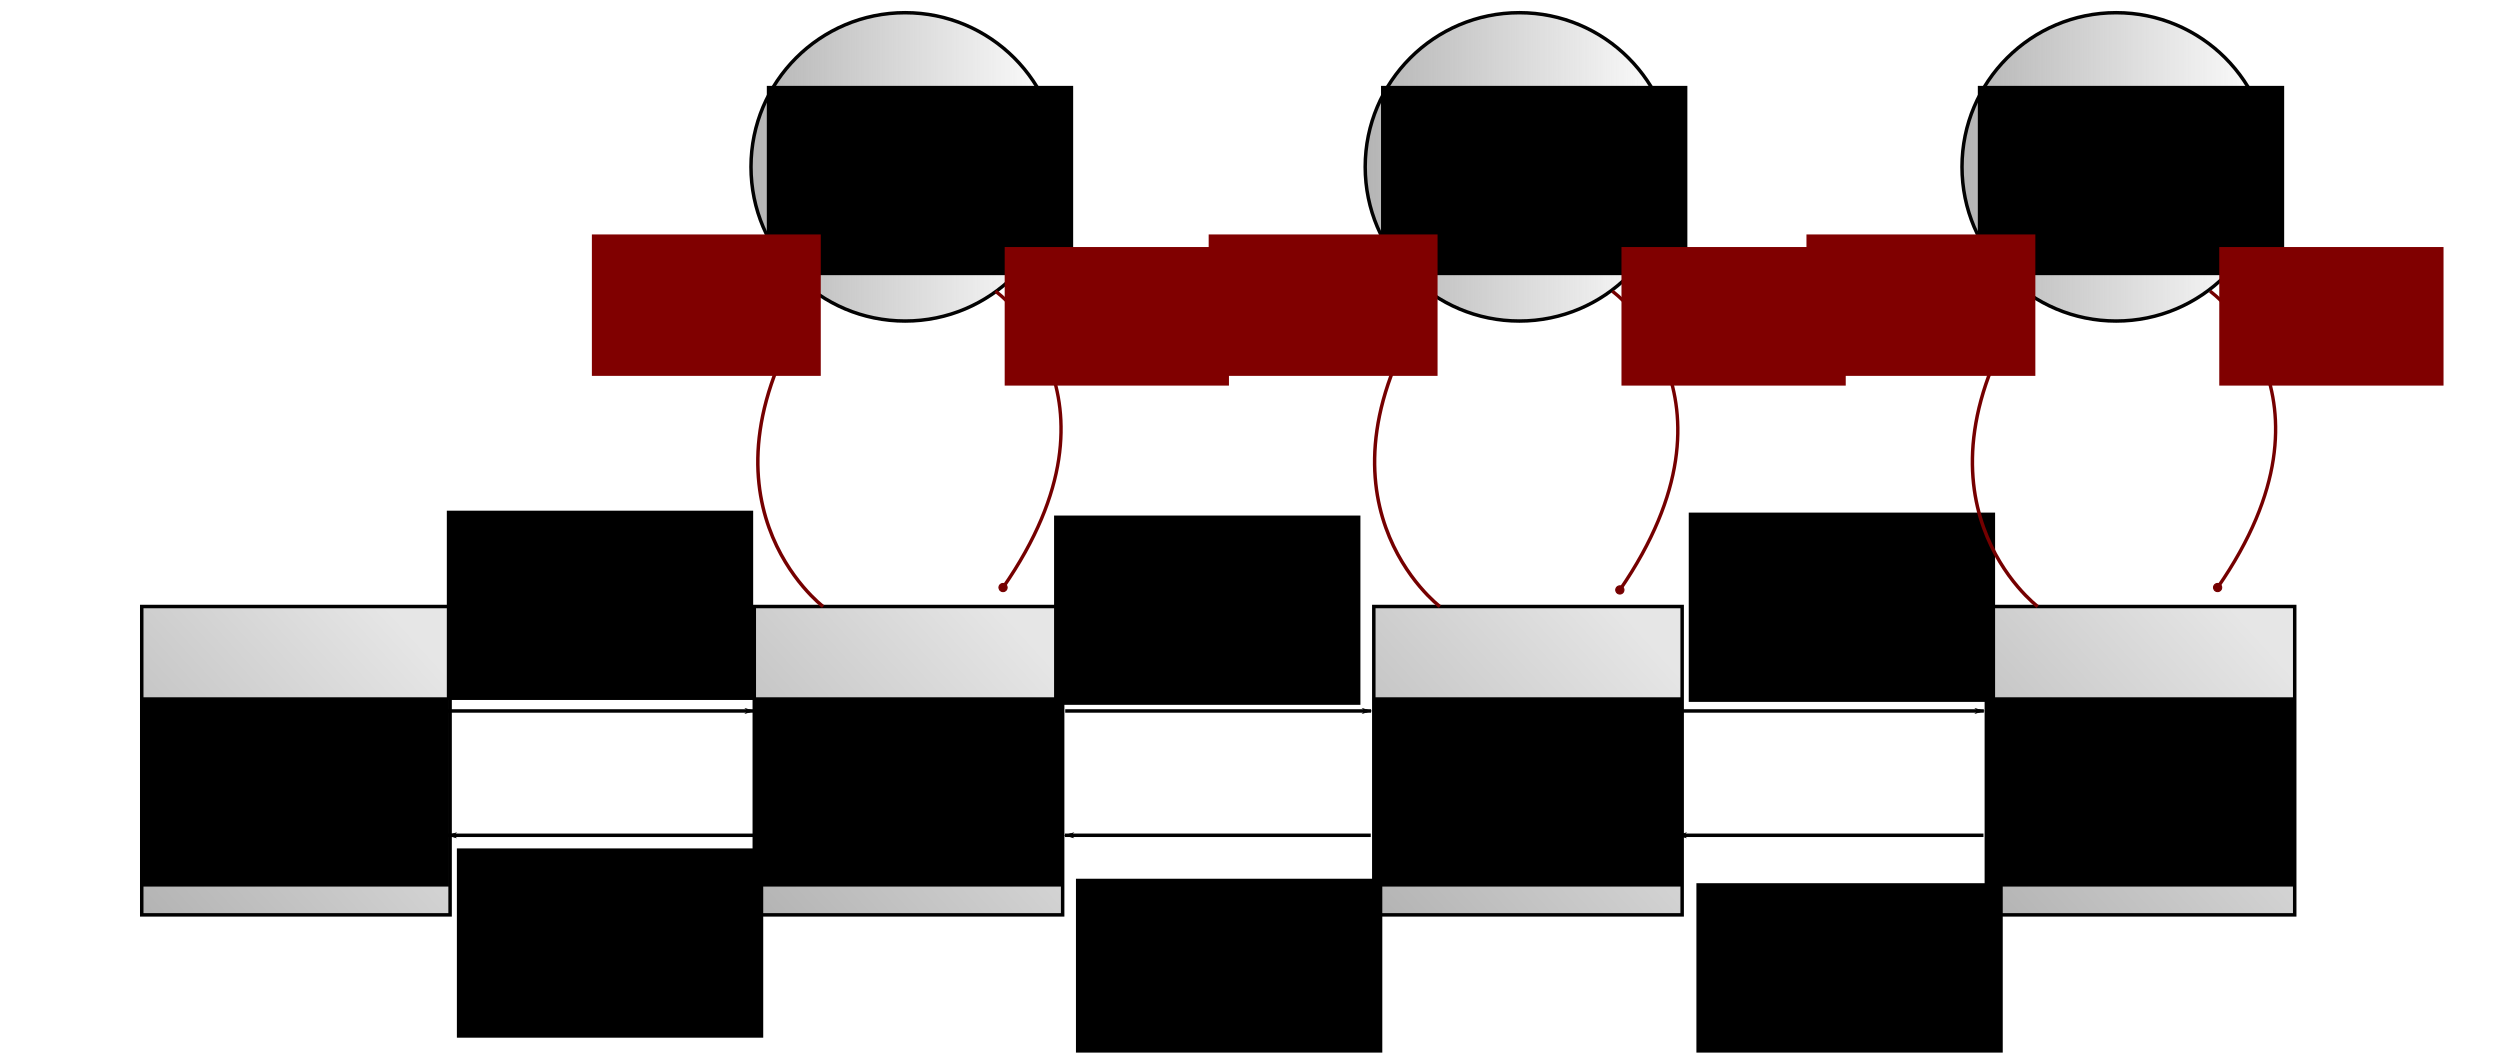 <?xml version="1.0" encoding="UTF-8" standalone="no"?>
<!-- Created with Inkscape (http://www.inkscape.org/) -->

<svg
   xmlns:dc="http://purl.org/dc/elements/1.1/"
   xmlns:cc="http://creativecommons.org/ns#"
   xmlns:rdf="http://www.w3.org/1999/02/22-rdf-syntax-ns#"
   xmlns:svg="http://www.w3.org/2000/svg"
   xmlns="http://www.w3.org/2000/svg"
   xmlns:xlink="http://www.w3.org/1999/xlink"
   xmlns:sodipodi="http://sodipodi.sourceforge.net/DTD/sodipodi-0.dtd"
   xmlns:inkscape="http://www.inkscape.org/namespaces/inkscape"
   width="190mm"
   height="80mm"
   viewBox="0 0 190 80"
   version="1.1"
   id="svg8"
   inkscape:version="0.92.3 (2405546, 2018-03-11)"
   sodipodi:docname="predictive-rao-ballard-3.svg"
   inkscape:export-filename="/home/alyosha/work/git/memory-hippo-ca3/img/predictive-rao-ballard-3.png"
   inkscape:export-xdpi="200"
   inkscape:export-ydpi="200">
  <defs
     id="defs2">
    <marker
       inkscape:stockid="DotL"
       orient="auto"
       refY="0.0"
       refX="0.0"
       id="marker13740"
       style="overflow:visible"
       inkscape:isstock="true">
      <path
         id="path13738"
         d="M -2.5,-1.0 C -2.5,1.76 -4.74,4.0 -7.5,4.0 C -10.26,4.0 -12.5,1.76 -12.5,-1.0 C -12.5,-3.76 -10.26,-6.0 -7.5,-6.0 C -4.74,-6.0 -2.5,-3.76 -2.5,-1.0 z "
         style="fill-rule:evenodd;stroke:#750000;stroke-width:1pt;stroke-opacity:1;fill:#750000;fill-opacity:1"
         transform="scale(0.8) translate(7.4, 1)" />
    </marker>
    <marker
       inkscape:stockid="DotL"
       orient="auto"
       refY="0.0"
       refX="0.0"
       id="marker13556"
       style="overflow:visible"
       inkscape:isstock="true">
      <path
         id="path13554"
         d="M -2.5,-1.0 C -2.5,1.76 -4.74,4.0 -7.5,4.0 C -10.26,4.0 -12.5,1.76 -12.5,-1.0 C -12.5,-3.76 -10.26,-6.0 -7.5,-6.0 C -4.74,-6.0 -2.5,-3.76 -2.5,-1.0 z "
         style="fill-rule:evenodd;stroke:#750000;stroke-width:1pt;stroke-opacity:1;fill:#750000;fill-opacity:1"
         transform="scale(0.8) translate(7.4, 1)" />
    </marker>
    <marker
       inkscape:stockid="DotL"
       orient="auto"
       refY="0.0"
       refX="0.0"
       id="DotL"
       style="overflow:visible"
       inkscape:isstock="true">
      <path
         id="path4778"
         d="M -2.5,-1.0 C -2.5,1.76 -4.74,4.0 -7.5,4.0 C -10.26,4.0 -12.5,1.76 -12.5,-1.0 C -12.5,-3.76 -10.26,-6.0 -7.5,-6.0 C -4.74,-6.0 -2.5,-3.76 -2.5,-1.0 z "
         style="fill-rule:evenodd;stroke:#750000;stroke-width:1pt;stroke-opacity:1;fill:#750000;fill-opacity:1"
         transform="scale(0.8) translate(7.4, 1)" />
    </marker>
    <marker
       inkscape:isstock="true"
       style="overflow:visible"
       id="marker11121"
       refX="0"
       refY="0"
       orient="auto"
       inkscape:stockid="Arrow1Lend">
      <path
         transform="matrix(-0.8,0,0,-0.8,-10,0)"
         style="fill:#750000;fill-opacity:1;fill-rule:evenodd;stroke:#750000;stroke-width:1pt;stroke-opacity:1"
         d="M 0,0 5,-5 -12.5,0 5,5 Z"
         id="path11119"
         inkscape:connector-curvature="0" />
    </marker>
    <linearGradient
       inkscape:collect="always"
       id="linearGradient10564">
      <stop
         style="stop-color:#b3b3b3;stop-opacity:1;"
         offset="0"
         id="stop10560" />
      <stop
         style="stop-color:#b3b3b3;stop-opacity:0;"
         offset="1"
         id="stop10562" />
    </linearGradient>
    <marker
       inkscape:isstock="true"
       style="overflow:visible"
       id="marker8509"
       refX="0"
       refY="0"
       orient="auto"
       inkscape:stockid="Arrow1Lend">
      <path
         transform="matrix(-0.8,0,0,-0.8,-10,0)"
         style="fill:#000000;fill-opacity:1;fill-rule:evenodd;stroke:#000000;stroke-width:1pt;stroke-opacity:1"
         d="M 0,0 5,-5 -12.5,0 5,5 Z"
         id="path8507"
         inkscape:connector-curvature="0" />
    </marker>
    <marker
       inkscape:stockid="Arrow1Lend"
       orient="auto"
       refY="0.0"
       refX="0.0"
       id="Arrow1Lend"
       style="overflow:visible;"
       inkscape:isstock="true">
      <path
         id="path4720"
         d="M 0.0,0.0 L 5.0,-5.0 L -12.5,0.0 L 5.0,5.0 L 0.0,0.0 z "
         style="fill-rule:evenodd;stroke:#000000;stroke-width:1pt;stroke-opacity:1;fill:#000000;fill-opacity:1"
         transform="scale(0.8) rotate(180) translate(12.5,0)" />
    </marker>
    <marker
       inkscape:isstock="true"
       style="overflow:visible"
       id="marker7122"
       refX="0"
       refY="0"
       orient="auto"
       inkscape:stockid="Arrow1Lstart">
      <path
         transform="matrix(0.8,0,0,0.8,10,0)"
         style="fill:#000000;fill-opacity:1;fill-rule:evenodd;stroke:#000000;stroke-width:1pt;stroke-opacity:1"
         d="M 0,0 5,-5 -12.5,0 5,5 Z"
         id="path7120"
         inkscape:connector-curvature="0" />
    </marker>
    <marker
       inkscape:isstock="true"
       style="overflow:visible"
       id="marker7064"
       refX="0"
       refY="0"
       orient="auto"
       inkscape:stockid="Arrow1Lstart">
      <path
         transform="matrix(0.8,0,0,0.8,10,0)"
         style="fill:#000000;fill-opacity:1;fill-rule:evenodd;stroke:#000000;stroke-width:1pt;stroke-opacity:1"
         d="M 0,0 5,-5 -12.5,0 5,5 Z"
         id="path7062"
         inkscape:connector-curvature="0" />
    </marker>
    <marker
       inkscape:stockid="Arrow1Lstart"
       orient="auto"
       refY="0.0"
       refX="0.0"
       id="Arrow1Lstart"
       style="overflow:visible"
       inkscape:isstock="true">
      <path
         id="path4717"
         d="M 0.0,0.0 L 5.0,-5.0 L -12.5,0.0 L 5.0,5.0 L 0.0,0.0 z "
         style="fill-rule:evenodd;stroke:#000000;stroke-width:1pt;stroke-opacity:1;fill:#000000;fill-opacity:1"
         transform="scale(0.8) translate(12.5,0)" />
    </marker>
    <linearGradient
       inkscape:collect="always"
       id="linearGradient4524">
      <stop
         style="stop-color:#b3b3b3;stop-opacity:1"
         offset="0"
         id="stop4520" />
      <stop
         style="stop-color:#e6e6e6;stop-opacity:1"
         offset="1"
         id="stop4522" />
    </linearGradient>
    <linearGradient
       inkscape:collect="always"
       xlink:href="#linearGradient4524"
       id="linearGradient4526"
       x1="9.449"
       y1="270.164"
       x2="31.372"
       y2="250.32"
       gradientUnits="userSpaceOnUse" />
    <linearGradient
       inkscape:collect="always"
       xlink:href="#linearGradient4524"
       id="linearGradient4581"
       gradientUnits="userSpaceOnUse"
       x1="9.449"
       y1="270.164"
       x2="31.372"
       y2="250.32" />
    <linearGradient
       inkscape:collect="always"
       xlink:href="#linearGradient4524"
       id="linearGradient4603"
       gradientUnits="userSpaceOnUse"
       x1="9.449"
       y1="270.164"
       x2="31.372"
       y2="250.32" />
    <linearGradient
       inkscape:collect="always"
       xlink:href="#linearGradient4524"
       id="linearGradient4625"
       gradientUnits="userSpaceOnUse"
       x1="9.449"
       y1="270.164"
       x2="31.372"
       y2="250.32" />
    <linearGradient
       inkscape:collect="always"
       xlink:href="#linearGradient4524"
       id="linearGradient4635"
       gradientUnits="userSpaceOnUse"
       x1="9.449"
       y1="270.164"
       x2="31.372"
       y2="250.32" />
    <marker
       inkscape:stockid="Arrow1Lend"
       orient="auto"
       refY="0"
       refX="0"
       id="Arrow1Lend-6"
       style="overflow:visible"
       inkscape:isstock="true">
      <path
         inkscape:connector-curvature="0"
         id="path4720-5"
         d="M 0,0 5,-5 -12.5,0 5,5 Z"
         style="fill:#000000;fill-opacity:1;fill-rule:evenodd;stroke:#000000;stroke-width:1pt;stroke-opacity:1"
         transform="matrix(-0.8,0,0,-0.8,-10,0)" />
    </marker>
    <marker
       inkscape:stockid="Arrow1Lend"
       orient="auto"
       refY="0"
       refX="0"
       id="Arrow1Lend-5"
       style="overflow:visible"
       inkscape:isstock="true">
      <path
         inkscape:connector-curvature="0"
         id="path4720-4"
         d="M 0,0 5,-5 -12.5,0 5,5 Z"
         style="fill:#000000;fill-opacity:1;fill-rule:evenodd;stroke:#000000;stroke-width:1pt;stroke-opacity:1"
         transform="matrix(-0.8,0,0,-0.8,-10,0)" />
    </marker>
    <marker
       inkscape:stockid="Arrow1Lend"
       orient="auto"
       refY="0"
       refX="0"
       id="Arrow1Lend-5-6"
       style="overflow:visible"
       inkscape:isstock="true">
      <path
         inkscape:connector-curvature="0"
         id="path4720-4-8"
         d="M 0,0 5,-5 -12.5,0 5,5 Z"
         style="fill:#000000;fill-opacity:1;fill-rule:evenodd;stroke:#000000;stroke-width:1pt;stroke-opacity:1"
         transform="matrix(-0.8,0,0,-0.8,-10,0)" />
    </marker>
    <marker
       inkscape:stockid="Arrow1Lend"
       orient="auto"
       refY="0"
       refX="0"
       id="Arrow1Lend-5-68"
       style="overflow:visible"
       inkscape:isstock="true">
      <path
         inkscape:connector-curvature="0"
         id="path4720-4-9"
         d="M 0,0 5,-5 -12.5,0 5,5 Z"
         style="fill:#000000;fill-opacity:1;fill-rule:evenodd;stroke:#000000;stroke-width:1pt;stroke-opacity:1"
         transform="matrix(-0.8,0,0,-0.8,-10,0)" />
    </marker>
    <marker
       inkscape:isstock="true"
       style="overflow:visible"
       id="marker8509-8"
       refX="0"
       refY="0"
       orient="auto"
       inkscape:stockid="Arrow1Lend">
      <path
         transform="matrix(-0.8,0,0,-0.8,-10,0)"
         style="fill:#000000;fill-opacity:1;fill-rule:evenodd;stroke:#000000;stroke-width:1pt;stroke-opacity:1"
         d="M 0,0 5,-5 -12.5,0 5,5 Z"
         id="path8507-7"
         inkscape:connector-curvature="0" />
    </marker>
    <marker
       inkscape:isstock="true"
       style="overflow:visible"
       id="marker8509-8-7"
       refX="0"
       refY="0"
       orient="auto"
       inkscape:stockid="Arrow1Lend">
      <path
         transform="matrix(-0.8,0,0,-0.8,-10,0)"
         style="fill:#000000;fill-opacity:1;fill-rule:evenodd;stroke:#000000;stroke-width:1pt;stroke-opacity:1"
         d="M 0,0 5,-5 -12.5,0 5,5 Z"
         id="path8507-7-2"
         inkscape:connector-curvature="0" />
    </marker>
    <marker
       inkscape:isstock="true"
       style="overflow:visible"
       id="marker8509-7"
       refX="0"
       refY="0"
       orient="auto"
       inkscape:stockid="Arrow1Lend">
      <path
         transform="matrix(-0.8,0,0,-0.8,-10,0)"
         style="fill:#000000;fill-opacity:1;fill-rule:evenodd;stroke:#000000;stroke-width:1pt;stroke-opacity:1"
         d="M 0,0 5,-5 -12.5,0 5,5 Z"
         id="path8507-2"
         inkscape:connector-curvature="0" />
    </marker>
    <marker
       inkscape:isstock="true"
       style="overflow:visible"
       id="marker8509-8-1"
       refX="0"
       refY="0"
       orient="auto"
       inkscape:stockid="Arrow1Lend">
      <path
         transform="matrix(-0.8,0,0,-0.8,-10,0)"
         style="fill:#000000;fill-opacity:1;fill-rule:evenodd;stroke:#000000;stroke-width:1pt;stroke-opacity:1"
         d="M 0,0 5,-5 -12.5,0 5,5 Z"
         id="path8507-7-0"
         inkscape:connector-curvature="0" />
    </marker>
    <marker
       inkscape:isstock="true"
       style="overflow:visible"
       id="marker8509-6"
       refX="0"
       refY="0"
       orient="auto"
       inkscape:stockid="Arrow1Lend">
      <path
         transform="matrix(-0.8,0,0,-0.8,-10,0)"
         style="fill:#000000;fill-opacity:1;fill-rule:evenodd;stroke:#000000;stroke-width:1pt;stroke-opacity:1"
         d="M 0,0 5,-5 -12.5,0 5,5 Z"
         id="path8507-1"
         inkscape:connector-curvature="0" />
    </marker>
    <linearGradient
       inkscape:collect="always"
       xlink:href="#linearGradient10564"
       id="linearGradient10566"
       x1="56.942"
       y1="234.634"
       x2="80.641"
       y2="234.634"
       gradientUnits="userSpaceOnUse"
       gradientTransform="translate(2.079,-0.756)" />
    <linearGradient
       inkscape:collect="always"
       xlink:href="#linearGradient10564"
       id="linearGradient10651"
       gradientUnits="userSpaceOnUse"
       gradientTransform="translate(2.079,-0.756)"
       x1="56.942"
       y1="234.634"
       x2="80.641"
       y2="234.634" />
    <linearGradient
       inkscape:collect="always"
       xlink:href="#linearGradient10564"
       id="linearGradient10677"
       gradientUnits="userSpaceOnUse"
       gradientTransform="translate(2.079,-0.756)"
       x1="56.942"
       y1="234.634"
       x2="80.641"
       y2="234.634" />
    <marker
       inkscape:isstock="true"
       style="overflow:visible"
       id="marker11121-9"
       refX="0"
       refY="0"
       orient="auto"
       inkscape:stockid="Arrow1Lend">
      <path
         transform="matrix(-0.8,0,0,-0.8,-10,0)"
         style="fill:#750000;fill-opacity:1;fill-rule:evenodd;stroke:#750000;stroke-width:1pt;stroke-opacity:1"
         d="M 0,0 5,-5 -12.5,0 5,5 Z"
         id="path11119-8"
         inkscape:connector-curvature="0" />
    </marker>
    <marker
       inkscape:isstock="true"
       style="overflow:visible"
       id="marker11121-4"
       refX="0"
       refY="0"
       orient="auto"
       inkscape:stockid="Arrow1Lend">
      <path
         transform="matrix(-0.8,0,0,-0.8,-10,0)"
         style="fill:#000000;fill-opacity:1;fill-rule:evenodd;stroke:#000000;stroke-width:1pt;stroke-opacity:1"
         d="M 0,0 5,-5 -12.5,0 5,5 Z"
         id="path11119-7"
         inkscape:connector-curvature="0" />
    </marker>
    <marker
       inkscape:isstock="true"
       style="overflow:visible"
       id="marker11121-9-6"
       refX="0"
       refY="0"
       orient="auto"
       inkscape:stockid="Arrow1Lend">
      <path
         transform="matrix(-0.8,0,0,-0.8,-10,0)"
         style="fill:#000000;fill-opacity:1;fill-rule:evenodd;stroke:#000000;stroke-width:1pt;stroke-opacity:1"
         d="M 0,0 5,-5 -12.5,0 5,5 Z"
         id="path11119-8-3"
         inkscape:connector-curvature="0" />
    </marker>
    <marker
       inkscape:isstock="true"
       style="overflow:visible"
       id="marker11121-5"
       refX="0"
       refY="0"
       orient="auto"
       inkscape:stockid="Arrow1Lend">
      <path
         transform="matrix(-0.8,0,0,-0.8,-10,0)"
         style="fill:#750000;fill-opacity:1;fill-rule:evenodd;stroke:#750000;stroke-width:1pt;stroke-opacity:1"
         d="M 0,0 5,-5 -12.5,0 5,5 Z"
         id="path11119-9"
         inkscape:connector-curvature="0" />
    </marker>
    <marker
       inkscape:isstock="true"
       style="overflow:visible"
       id="marker11121-9-7"
       refX="0"
       refY="0"
       orient="auto"
       inkscape:stockid="Arrow1Lend">
      <path
         transform="matrix(-0.8,0,0,-0.8,-10,0)"
         style="fill:#750000;fill-opacity:1;fill-rule:evenodd;stroke:#750000;stroke-width:1pt;stroke-opacity:1"
         d="M 0,0 5,-5 -12.5,0 5,5 Z"
         id="path11119-8-5"
         inkscape:connector-curvature="0" />
    </marker>
    <marker
       inkscape:isstock="true"
       style="overflow:visible"
       id="marker11121-0"
       refX="0"
       refY="0"
       orient="auto"
       inkscape:stockid="Arrow1Lend">
      <path
         transform="matrix(-0.8,0,0,-0.8,-10,0)"
         style="fill:#750000;fill-opacity:1;fill-rule:evenodd;stroke:#750000;stroke-width:1pt;stroke-opacity:1"
         d="M 0,0 5,-5 -12.5,0 5,5 Z"
         id="path11119-4"
         inkscape:connector-curvature="0" />
    </marker>
    <marker
       inkscape:isstock="true"
       style="overflow:visible"
       id="marker11121-9-8"
       refX="0"
       refY="0"
       orient="auto"
       inkscape:stockid="Arrow1Lend">
      <path
         transform="matrix(-0.8,0,0,-0.8,-10,0)"
         style="fill:#750000;fill-opacity:1;fill-rule:evenodd;stroke:#750000;stroke-width:1pt;stroke-opacity:1"
         d="M 0,0 5,-5 -12.5,0 5,5 Z"
         id="path11119-8-8"
         inkscape:connector-curvature="0" />
    </marker>
  </defs>
  <sodipodi:namedview
     id="base"
     pagecolor="#ffffff"
     bordercolor="#666666"
     borderopacity="1.0"
     inkscape:pageopacity="0.0"
     inkscape:pageshadow="2"
     inkscape:zoom="1.4"
     inkscape:cx="342.56444"
     inkscape:cy="165.28175"
     inkscape:document-units="mm"
     inkscape:current-layer="layer1"
     showgrid="false"
     inkscape:window-width="1920"
     inkscape:window-height="1025"
     inkscape:window-x="0"
     inkscape:window-y="27"
     inkscape:window-maximized="1" />
  <g
     inkscape:label="Layer 1"
     inkscape:groupmode="layer"
     id="layer1"
     transform="translate(0,-217)">
    <g
       id="g4541"
       transform="translate(1.323,16.366)">
      <rect
         style="fill:url(#linearGradient4635);fill-opacity:1;stroke:#000000;stroke-width:0.265;stroke-opacity:1"
         y="246.729"
         x="9.449"
         height="23.435"
         width="23.435"
         id="rect3713" />
      <flowRoot
         transform="matrix(0.265,0,0,0.265,-31.939,241.077)"
         style="font-style:normal;font-weight:normal;font-size:40px;line-height:1.25;font-family:sans-serif;text-align:center;letter-spacing:0px;word-spacing:0px;text-anchor:middle;fill:#000000;fill-opacity:1;stroke:none"
         id="flowRoot4528"
         xml:space="preserve"><flowRegion
           style="text-align:center;text-anchor:middle"
           id="flowRegion4530"><rect
             style="text-align:center;text-anchor:middle"
             y="47.362"
             x="156.429"
             height="54.286"
             width="87.857"
             id="rect4532" /></flowRegion><flowPara
           id="flowPara4534">I</flowPara></flowRoot>    </g>
    <g
       transform="translate(47.877,16.366)"
       id="g4541-7">
      <rect
         style="fill:url(#linearGradient4581);fill-opacity:1;stroke:#000000;stroke-width:0.265;stroke-opacity:1"
         y="246.729"
         x="9.449"
         height="23.435"
         width="23.435"
         id="rect3713-5" />
      <flowRoot
         transform="matrix(0.265,0,0,0.265,-31.939,241.077)"
         style="font-style:normal;font-weight:normal;font-size:40px;line-height:1.25;font-family:sans-serif;text-align:center;letter-spacing:0px;word-spacing:0px;text-anchor:middle;fill:#000000;fill-opacity:1;stroke:none"
         id="flowRoot4528-3"
         xml:space="preserve"><flowRegion
           style="text-align:center;text-anchor:middle"
           id="flowRegion4530-5"><rect
             style="text-align:center;text-anchor:middle"
             y="47.362"
             x="156.429"
             height="54.286"
             width="87.857"
             id="rect4532-6" /></flowRegion><flowPara
           id="flowPara4534-2">x<flowSpan
   style="font-size:65%;baseline-shift:sub"
   id="flowSpan4627">1</flowSpan></flowPara></flowRoot>    </g>
    <g
       transform="translate(94.96,16.366)"
       id="g4541-2">
      <rect
         style="fill:url(#linearGradient4603);fill-opacity:1;stroke:#000000;stroke-width:0.265;stroke-opacity:1"
         y="246.729"
         x="9.449"
         height="23.435"
         width="23.435"
         id="rect3713-7" />
      <flowRoot
         transform="matrix(0.265,0,0,0.265,-31.939,241.077)"
         style="font-style:normal;font-weight:normal;font-size:40px;line-height:1.25;font-family:sans-serif;text-align:center;letter-spacing:0px;word-spacing:0px;text-anchor:middle;fill:#000000;fill-opacity:1;stroke:none"
         id="flowRoot4528-0"
         xml:space="preserve"><flowRegion
           style="text-align:center;text-anchor:middle"
           id="flowRegion4530-9"><rect
             style="text-align:center;text-anchor:middle"
             y="47.362"
             x="156.429"
             height="54.286"
             width="87.857"
             id="rect4532-3" /></flowRegion><flowPara
           id="flowPara4534-6">x<flowSpan
   style="font-size:65%;baseline-shift:sub"
   id="flowSpan4629">2</flowSpan></flowPara></flowRoot>    </g>
    <g
       transform="translate(141.514,16.366)"
       id="g4541-26">
      <rect
         style="fill:url(#linearGradient4625);fill-opacity:1;stroke:#000000;stroke-width:0.265;stroke-opacity:1"
         y="246.729"
         x="9.449"
         height="23.435"
         width="23.435"
         id="rect3713-1" />
      <flowRoot
         transform="matrix(0.265,0,0,0.265,-31.939,241.077)"
         style="font-style:normal;font-weight:normal;font-size:40px;line-height:1.25;font-family:sans-serif;text-align:center;letter-spacing:0px;word-spacing:0px;text-anchor:middle;fill:#000000;fill-opacity:1;stroke:none"
         id="flowRoot4528-8"
         xml:space="preserve"><flowRegion
           style="text-align:center;text-anchor:middle"
           id="flowRegion4530-7"><rect
             style="text-align:center;text-anchor:middle"
             y="47.362"
             x="156.429"
             height="54.286"
             width="87.857"
             id="rect4532-9" /></flowRegion><flowPara
           id="flowPara4534-20">x<flowSpan
   style="font-size:65%;baseline-shift:sub"
   id="flowSpan4631">3</flowSpan></flowPara></flowRoot>    </g>
    <flowRoot
       transform="matrix(0.265,0,0,0.265,-6.731,268.928)"
       style="font-style:normal;font-weight:normal;font-size:40px;line-height:1.25;font-family:sans-serif;text-align:center;letter-spacing:0px;word-spacing:0px;text-anchor:middle;fill:#000000;fill-opacity:1;stroke:none"
       id="flowRoot4528-3-3"
       xml:space="preserve"><flowRegion
         style="text-align:center;text-anchor:middle"
         id="flowRegion4530-5-6"><rect
           style="text-align:center;text-anchor:middle"
           y="47.362"
           x="156.429"
           height="54.286"
           width="87.857"
           id="rect4532-6-1" /></flowRegion><flowPara
         id="flowPara4534-2-0">U<flowSpan
   style="font-size:65%;baseline-shift:sub"
   id="flowSpan4627-6">1</flowSpan></flowPara></flowRoot>    <flowRoot
       transform="matrix(0.265,0,0,0.265,40.319,271.231)"
       style="font-style:normal;font-weight:normal;font-size:40px;line-height:1.25;font-family:sans-serif;text-align:center;letter-spacing:0px;word-spacing:0px;text-anchor:middle;fill:#000000;fill-opacity:1;stroke:none"
       id="flowRoot4528-3-3-1"
       xml:space="preserve"><flowRegion
         style="text-align:center;text-anchor:middle"
         id="flowRegion4530-5-6-5"><rect
           style="text-align:center;text-anchor:middle"
           y="47.362"
           x="156.429"
           height="54.286"
           width="87.857"
           id="rect4532-6-1-5" /></flowRegion><flowPara
         id="flowPara4534-2-0-4">U<flowSpan
   style="font-size:65%;baseline-shift:sub"
   id="flowSpan4627-6-7">2</flowSpan></flowPara></flowRoot>    <flowRoot
       transform="matrix(0.265,0,0,0.265,87.473,271.574)"
       style="font-style:normal;font-weight:normal;font-size:40px;line-height:1.25;font-family:sans-serif;text-align:center;letter-spacing:0px;word-spacing:0px;text-anchor:middle;fill:#000000;fill-opacity:1;stroke:none"
       id="flowRoot4528-3-3-3"
       xml:space="preserve"><flowRegion
         style="text-align:center;text-anchor:middle"
         id="flowRegion4530-5-6-7"><rect
           style="text-align:center;text-anchor:middle"
           y="47.362"
           x="156.429"
           height="54.286"
           width="87.857"
           id="rect4532-6-1-4" /></flowRegion><flowPara
         id="flowPara4534-2-0-5">U<flowSpan
   style="font-size:65%;baseline-shift:sub"
   id="flowSpan4627-6-2">3</flowSpan></flowPara></flowRoot>    <flowRoot
       xml:space="preserve"
       id="flowRoot4528-3-3-4"
       style="font-style:normal;font-weight:normal;font-size:40px;line-height:1.25;font-family:sans-serif;text-align:center;letter-spacing:0px;word-spacing:0px;text-anchor:middle;fill:#000000;fill-opacity:1;stroke:none"
       transform="matrix(0.265,0,0,0.265,-7.495,243.261)"><flowRegion
         id="flowRegion4530-5-6-3"
         style="text-align:center;text-anchor:middle"><rect
           id="rect4532-6-1-0"
           width="87.857"
           height="54.286"
           x="156.429"
           y="47.362"
           style="text-align:center;text-anchor:middle" /></flowRegion><flowPara
         id="flowPara4534-2-0-7">U<flowSpan
   id="flowSpan4627-6-8"
   style="font-size:65%;baseline-shift:sub">1</flowSpan><flowSpan
   style="font-size:65%;baseline-shift:super"
   id="flowSpan8060">T</flowSpan></flowPara></flowRoot>    <flowRoot
       xml:space="preserve"
       id="flowRoot4528-3-3-4-3"
       style="font-style:normal;font-weight:normal;font-size:40px;line-height:1.25;font-family:sans-serif;text-align:center;letter-spacing:0px;word-spacing:0px;text-anchor:middle;fill:#000000;fill-opacity:1;stroke:none"
       transform="matrix(0.265,0,0,0.265,38.656,243.631)"><flowRegion
         id="flowRegion4530-5-6-3-1"
         style="text-align:center;text-anchor:middle"><rect
           id="rect4532-6-1-0-4"
           width="87.857"
           height="54.286"
           x="156.429"
           y="47.362"
           style="text-align:center;text-anchor:middle" /></flowRegion><flowPara
         id="flowPara4534-2-0-7-9">U<flowSpan
   id="flowSpan4627-6-8-2"
   style="font-size:65%;baseline-shift:sub">2</flowSpan><flowSpan
   style="font-size:65%;baseline-shift:super"
   id="flowSpan8060-0">T</flowSpan></flowPara></flowRoot>    <flowRoot
       xml:space="preserve"
       id="flowRoot4528-3-3-4-6"
       style="font-style:normal;font-weight:normal;font-size:40px;line-height:1.25;font-family:sans-serif;text-align:center;letter-spacing:0px;word-spacing:0px;text-anchor:middle;fill:#000000;fill-opacity:1;stroke:none"
       transform="matrix(0.265,0,0,0.265,86.891,243.407)"><flowRegion
         id="flowRegion4530-5-6-3-4"
         style="text-align:center;text-anchor:middle"><rect
           id="rect4532-6-1-0-9"
           width="87.857"
           height="54.286"
           x="156.429"
           y="47.362"
           style="text-align:center;text-anchor:middle" /></flowRegion><flowPara
         id="flowPara4534-2-0-7-5">U<flowSpan
   id="flowSpan4627-6-8-0"
   style="font-size:65%;baseline-shift:sub">3</flowSpan><flowSpan
   style="font-size:65%;baseline-shift:super"
   id="flowSpan8060-4">T</flowSpan></flowPara></flowRoot>    <g
       id="g10556"
       style="opacity:0.99"
       transform="translate(1.323,16.669)">
      <path
         inkscape:connector-curvature="0"
         id="path8499"
         d="M 55.94,263.814 H 32.695"
         style="fill:none;stroke:#000000;stroke-width:0.265px;stroke-linecap:butt;stroke-linejoin:miter;stroke-opacity:1;marker-end:url(#marker8509)" />
      <path
         inkscape:connector-curvature="0"
         id="path8499-1"
         d="M 32.722,254.364 H 55.967"
         style="fill:none;stroke:#000000;stroke-width:0.265px;stroke-linecap:butt;stroke-linejoin:miter;stroke-opacity:1;marker-end:url(#marker8509-8)" />
    </g>
    <g
       id="g10540"
       style="opacity:0.99"
       transform="translate(1.323,16.366)">
      <path
         inkscape:connector-curvature="0"
         id="path8499-2"
         d="M 102.853,264.116 H 79.607"
         style="fill:none;stroke:#000000;stroke-width:0.265px;stroke-linecap:butt;stroke-linejoin:miter;stroke-opacity:1;marker-end:url(#marker8509-7)" />
      <path
         inkscape:connector-curvature="0"
         id="path8499-1-6"
         d="M 79.634,254.667 H 102.88"
         style="fill:none;stroke:#000000;stroke-width:0.265px;stroke-linecap:butt;stroke-linejoin:miter;stroke-opacity:1;marker-end:url(#marker8509-8-7)" />
    </g>
    <g
       id="g10524"
       style="opacity:0.99"
       transform="translate(1.323,16.744)">
      <path
         inkscape:connector-curvature="0"
         id="path8499-5"
         d="M 149.42,263.738 H 126.174"
         style="fill:none;stroke:#000000;stroke-width:0.265px;stroke-linecap:butt;stroke-linejoin:miter;stroke-opacity:1;marker-end:url(#marker8509-6)" />
      <path
         inkscape:connector-curvature="0"
         id="path8499-1-9"
         d="m 126.201,254.289 h 23.246"
         style="fill:none;stroke:#000000;stroke-width:0.265px;stroke-linecap:butt;stroke-linejoin:miter;stroke-opacity:1;marker-end:url(#marker8509-8-1)" />
    </g>
    <g
       id="g10605"
       transform="translate(-2.079,-4.196)">
      <circle
         r="11.717"
         cy="233.878"
         cx="70.871"
         id="path10558"
         style="opacity:0.99;fill:url(#linearGradient10566);fill-opacity:1;stroke:#000000;stroke-width:0.265;stroke-miterlimit:4;stroke-dasharray:none;stroke-opacity:1" />
      <flowRoot
         transform="matrix(0.265,0,0,0.265,18.903,215.171)"
         style="font-style:normal;font-weight:normal;font-size:40px;line-height:1.25;font-family:sans-serif;text-align:center;letter-spacing:0px;word-spacing:0px;text-anchor:middle;fill:#000000;fill-opacity:1;stroke:none"
         id="flowRoot4528-3-3-4-4"
         xml:space="preserve"><flowRegion
           style="text-align:center;text-anchor:middle"
           id="flowRegion4530-5-6-3-9"><rect
             style="text-align:center;text-anchor:middle"
             y="47.362"
             x="156.429"
             height="54.286"
             width="87.857"
             id="rect4532-6-1-0-0" /></flowRegion><flowPara
           id="flowPara4534-2-0-7-91">i<flowSpan
   style="font-size:65%;baseline-shift:sub"
   id="flowSpan4627-6-8-7">1</flowSpan><flowSpan
   id="flowSpan8060-7"
   style="font-size:65%;baseline-shift:super" /></flowPara></flowRoot>    </g>
    <g
       transform="translate(44.601,-4.196)"
       id="g10605-5">
      <circle
         r="11.717"
         cy="233.878"
         cx="70.871"
         id="path10558-9"
         style="opacity:0.99;fill:url(#linearGradient10651);fill-opacity:1;stroke:#000000;stroke-width:0.265;stroke-miterlimit:4;stroke-dasharray:none;stroke-opacity:1" />
      <flowRoot
         transform="matrix(0.265,0,0,0.265,18.903,215.171)"
         style="font-style:normal;font-weight:normal;font-size:40px;line-height:1.25;font-family:sans-serif;text-align:center;letter-spacing:0px;word-spacing:0px;text-anchor:middle;fill:#000000;fill-opacity:1;stroke:none"
         id="flowRoot4528-3-3-4-4-7"
         xml:space="preserve"><flowRegion
           style="text-align:center;text-anchor:middle"
           id="flowRegion4530-5-6-3-9-7"><rect
             style="text-align:center;text-anchor:middle"
             y="47.362"
             x="156.429"
             height="54.286"
             width="87.857"
             id="rect4532-6-1-0-0-6" /></flowRegion><flowPara
           id="flowPara4534-2-0-7-91-7">i<flowSpan
   style="font-size:65%;baseline-shift:sub"
   id="flowSpan4627-6-8-7-3">2</flowSpan><flowSpan
   id="flowSpan8060-7-6"
   style="font-size:65%;baseline-shift:super" /></flowPara></flowRoot>    </g>
    <g
       transform="translate(89.958,-4.196)"
       id="g10605-3">
      <circle
         r="11.717"
         cy="233.878"
         cx="70.871"
         id="path10558-94"
         style="opacity:0.99;fill:url(#linearGradient10677);fill-opacity:1;stroke:#000000;stroke-width:0.265;stroke-miterlimit:4;stroke-dasharray:none;stroke-opacity:1" />
      <flowRoot
         transform="matrix(0.265,0,0,0.265,18.903,215.171)"
         style="font-style:normal;font-weight:normal;font-size:40px;line-height:1.25;font-family:sans-serif;text-align:center;letter-spacing:0px;word-spacing:0px;text-anchor:middle;fill:#000000;fill-opacity:1;stroke:none"
         id="flowRoot4528-3-3-4-4-8"
         xml:space="preserve"><flowRegion
           style="text-align:center;text-anchor:middle"
           id="flowRegion4530-5-6-3-9-1"><rect
             style="text-align:center;text-anchor:middle"
             y="47.362"
             x="156.429"
             height="54.286"
             width="87.857"
             id="rect4532-6-1-0-0-2" /></flowRegion><flowPara
           id="flowPara4534-2-0-7-91-9">i<flowSpan
   style="font-size:65%;baseline-shift:sub"
   id="flowSpan4627-6-8-7-39">3</flowSpan><flowSpan
   id="flowSpan8060-7-0"
   style="font-size:65%;baseline-shift:super" /></flowPara></flowRoot>    </g>
    <g
       id="g12448"
       transform="translate(0,1.058)">
      <path
         sodipodi:nodetypes="cc"
         inkscape:connector-curvature="0"
         id="path11111"
         d="m 62.555,262.037 c 0,0 -10.772,-8.127 -0.567,-23.624"
         style="fill:none;stroke:#750000;stroke-width:0.265;stroke-linecap:butt;stroke-linejoin:miter;stroke-miterlimit:4;stroke-dasharray:none;stroke-opacity:1;marker-end:url(#marker11121)" />
      <flowRoot
         xml:space="preserve"
         id="flowRoot4528-3-3-8"
         style="font-style:normal;font-weight:normal;font-size:40px;line-height:1.25;font-family:sans-serif;text-align:center;letter-spacing:0px;word-spacing:0px;text-anchor:middle;fill:#800000;fill-opacity:1;stroke:none"
         transform="matrix(0.198,0,0,0.198,14.01,224.382)"><flowRegion
           id="flowRegion4530-5-6-8"
           style="text-align:center;text-anchor:middle;fill:#800000"><rect
             id="rect4532-6-1-50"
             width="87.857"
             height="54.286"
             x="156.429"
             y="47.362"
             style="text-align:center;text-anchor:middle;fill:#800000" /></flowRegion><flowPara
           id="flowPara4534-2-0-9">U<flowSpan
   id="flowSpan4627-6-6"
   style="font-size:65%;baseline-shift:sub;fill:#800000">1</flowSpan></flowPara></flowRoot>      <path
         sodipodi:nodetypes="cc"
         inkscape:connector-curvature="0"
         id="path11111-4"
         d="m 75.658,238.075 c 0,0 10.82,7.749 0.569,22.525"
         style="fill:none;stroke:#750000;stroke-width:0.259;stroke-linecap:butt;stroke-linejoin:miter;stroke-miterlimit:4;stroke-dasharray:none;stroke-opacity:1;marker-end:url(#marker13740)" />
      <flowRoot
         transform="matrix(0.194,0,0,0.194,46.009,225.528)"
         style="font-style:normal;font-weight:normal;font-size:40px;line-height:1.25;font-family:sans-serif;text-align:center;letter-spacing:0px;word-spacing:0px;text-anchor:middle;fill:#800000;fill-opacity:1;stroke:none"
         id="flowRoot4528-3-3-4-8"
         xml:space="preserve"><flowRegion
           style="text-align:center;text-anchor:middle;fill:#800000"
           id="flowRegion4530-5-6-3-10"><rect
             style="text-align:center;text-anchor:middle;fill:#800000"
             y="47.362"
             x="156.429"
             height="54.286"
             width="87.857"
             id="rect4532-6-1-0-3" /></flowRegion><flowPara
           id="flowPara4534-2-0-7-0">U<flowSpan
   style="font-size:65%;baseline-shift:sub;fill:#800000"
   id="flowSpan4627-6-8-4">1</flowSpan><flowSpan
   id="flowSpan8060-44"
   style="font-size:65%;baseline-shift:super;fill:#800000">T</flowSpan></flowPara></flowRoot>    </g>
    <g
       transform="translate(46.876,1.058)"
       id="g12448-3">
      <path
         sodipodi:nodetypes="cc"
         inkscape:connector-curvature="0"
         id="path11111-8"
         d="m 62.555,262.037 c 0,0 -10.772,-8.127 -0.567,-23.624"
         style="fill:none;stroke:#750000;stroke-width:0.265;stroke-linecap:butt;stroke-linejoin:miter;stroke-miterlimit:4;stroke-dasharray:none;stroke-opacity:1;marker-end:url(#marker11121-5)" />
      <flowRoot
         xml:space="preserve"
         id="flowRoot4528-3-3-8-8"
         style="font-style:normal;font-weight:normal;font-size:40px;line-height:1.25;font-family:sans-serif;text-align:center;letter-spacing:0px;word-spacing:0px;text-anchor:middle;fill:#800000;fill-opacity:1;stroke:none"
         transform="matrix(0.198,0,0,0.198,14.01,224.382)"><flowRegion
           id="flowRegion4530-5-6-8-3"
           style="text-align:center;text-anchor:middle;fill:#800000"><rect
             id="rect4532-6-1-50-1"
             width="87.857"
             height="54.286"
             x="156.429"
             y="47.362"
             style="text-align:center;text-anchor:middle;fill:#800000" /></flowRegion><flowPara
           id="flowPara4534-2-0-9-8">U<flowSpan
   id="flowSpan4627-6-6-9"
   style="font-size:65%;baseline-shift:sub;fill:#800000">2</flowSpan></flowPara></flowRoot>      <path
         sodipodi:nodetypes="cc"
         inkscape:connector-curvature="0"
         id="path11111-4-6"
         d="m 75.66,238.074 c 0,0 10.812,7.811 0.569,22.708"
         style="fill:none;stroke:#750000;stroke-width:0.26;stroke-linecap:butt;stroke-linejoin:miter;stroke-miterlimit:4;stroke-dasharray:none;stroke-opacity:1;marker-end:url(#marker13556)" />
      <flowRoot
         transform="matrix(0.194,0,0,0.194,46.009,225.528)"
         style="font-style:normal;font-weight:normal;font-size:40px;line-height:1.25;font-family:sans-serif;text-align:center;letter-spacing:0px;word-spacing:0px;text-anchor:middle;fill:#800000;fill-opacity:1;stroke:none"
         id="flowRoot4528-3-3-4-8-4"
         xml:space="preserve"><flowRegion
           style="text-align:center;text-anchor:middle;fill:#800000"
           id="flowRegion4530-5-6-3-10-3"><rect
             style="text-align:center;text-anchor:middle;fill:#800000"
             y="47.362"
             x="156.429"
             height="54.286"
             width="87.857"
             id="rect4532-6-1-0-3-3" /></flowRegion><flowPara
           id="flowPara4534-2-0-7-0-3">U<flowSpan
   style="font-size:65%;baseline-shift:sub;fill:#800000"
   id="flowSpan4627-6-8-4-8">2</flowSpan><flowSpan
   id="flowSpan8060-44-6"
   style="font-size:65%;baseline-shift:super;fill:#800000">T</flowSpan></flowPara></flowRoot>    </g>
    <g
       transform="translate(92.308,1.058)"
       id="g12448-8">
      <path
         sodipodi:nodetypes="cc"
         inkscape:connector-curvature="0"
         id="path11111-9"
         d="m 62.555,262.037 c 0,0 -10.772,-8.127 -0.567,-23.624"
         style="fill:none;stroke:#750000;stroke-width:0.265;stroke-linecap:butt;stroke-linejoin:miter;stroke-miterlimit:4;stroke-dasharray:none;stroke-opacity:1;marker-end:url(#marker11121-0)" />
      <flowRoot
         xml:space="preserve"
         id="flowRoot4528-3-3-8-7"
         style="font-style:normal;font-weight:normal;font-size:40px;line-height:1.25;font-family:sans-serif;text-align:center;letter-spacing:0px;word-spacing:0px;text-anchor:middle;fill:#800000;fill-opacity:1;stroke:none"
         transform="matrix(0.198,0,0,0.198,14.01,224.382)"><flowRegion
           id="flowRegion4530-5-6-8-7"
           style="text-align:center;text-anchor:middle;fill:#800000"><rect
             id="rect4532-6-1-50-6"
             width="87.857"
             height="54.286"
             x="156.429"
             y="47.362"
             style="text-align:center;text-anchor:middle;fill:#800000" /></flowRegion><flowPara
           id="flowPara4534-2-0-9-4">U<flowSpan
   id="flowSpan4627-6-6-3"
   style="font-size:65%;baseline-shift:sub;fill:#800000">3</flowSpan></flowPara></flowRoot>      <path
         sodipodi:nodetypes="cc"
         inkscape:connector-curvature="0"
         id="path11111-4-0"
         d="m 75.658,238.075 c 0,0 10.82,7.749 0.569,22.525"
         style="fill:none;stroke:#750000;stroke-width:0.259;stroke-linecap:butt;stroke-linejoin:miter;stroke-miterlimit:4;stroke-dasharray:none;stroke-opacity:1;marker-end:url(#DotL)" />
      <flowRoot
         transform="matrix(0.194,0,0,0.194,46.009,225.528)"
         style="font-style:normal;font-weight:normal;font-size:40px;line-height:1.25;font-family:sans-serif;text-align:center;letter-spacing:0px;word-spacing:0px;text-anchor:middle;fill:#800000;fill-opacity:1;stroke:none"
         id="flowRoot4528-3-3-4-8-3"
         xml:space="preserve"><flowRegion
           style="text-align:center;text-anchor:middle;fill:#800000"
           id="flowRegion4530-5-6-3-10-0"><rect
             style="text-align:center;text-anchor:middle;fill:#800000"
             y="47.362"
             x="156.429"
             height="54.286"
             width="87.857"
             id="rect4532-6-1-0-3-9" /></flowRegion><flowPara
           id="flowPara4534-2-0-7-0-2">U<flowSpan
   style="font-size:65%;baseline-shift:sub;fill:#800000"
   id="flowSpan4627-6-8-4-5">3</flowSpan><flowSpan
   id="flowSpan8060-44-4"
   style="font-size:65%;baseline-shift:super;fill:#800000">T</flowSpan></flowPara></flowRoot>    </g>
  </g>
</svg>
